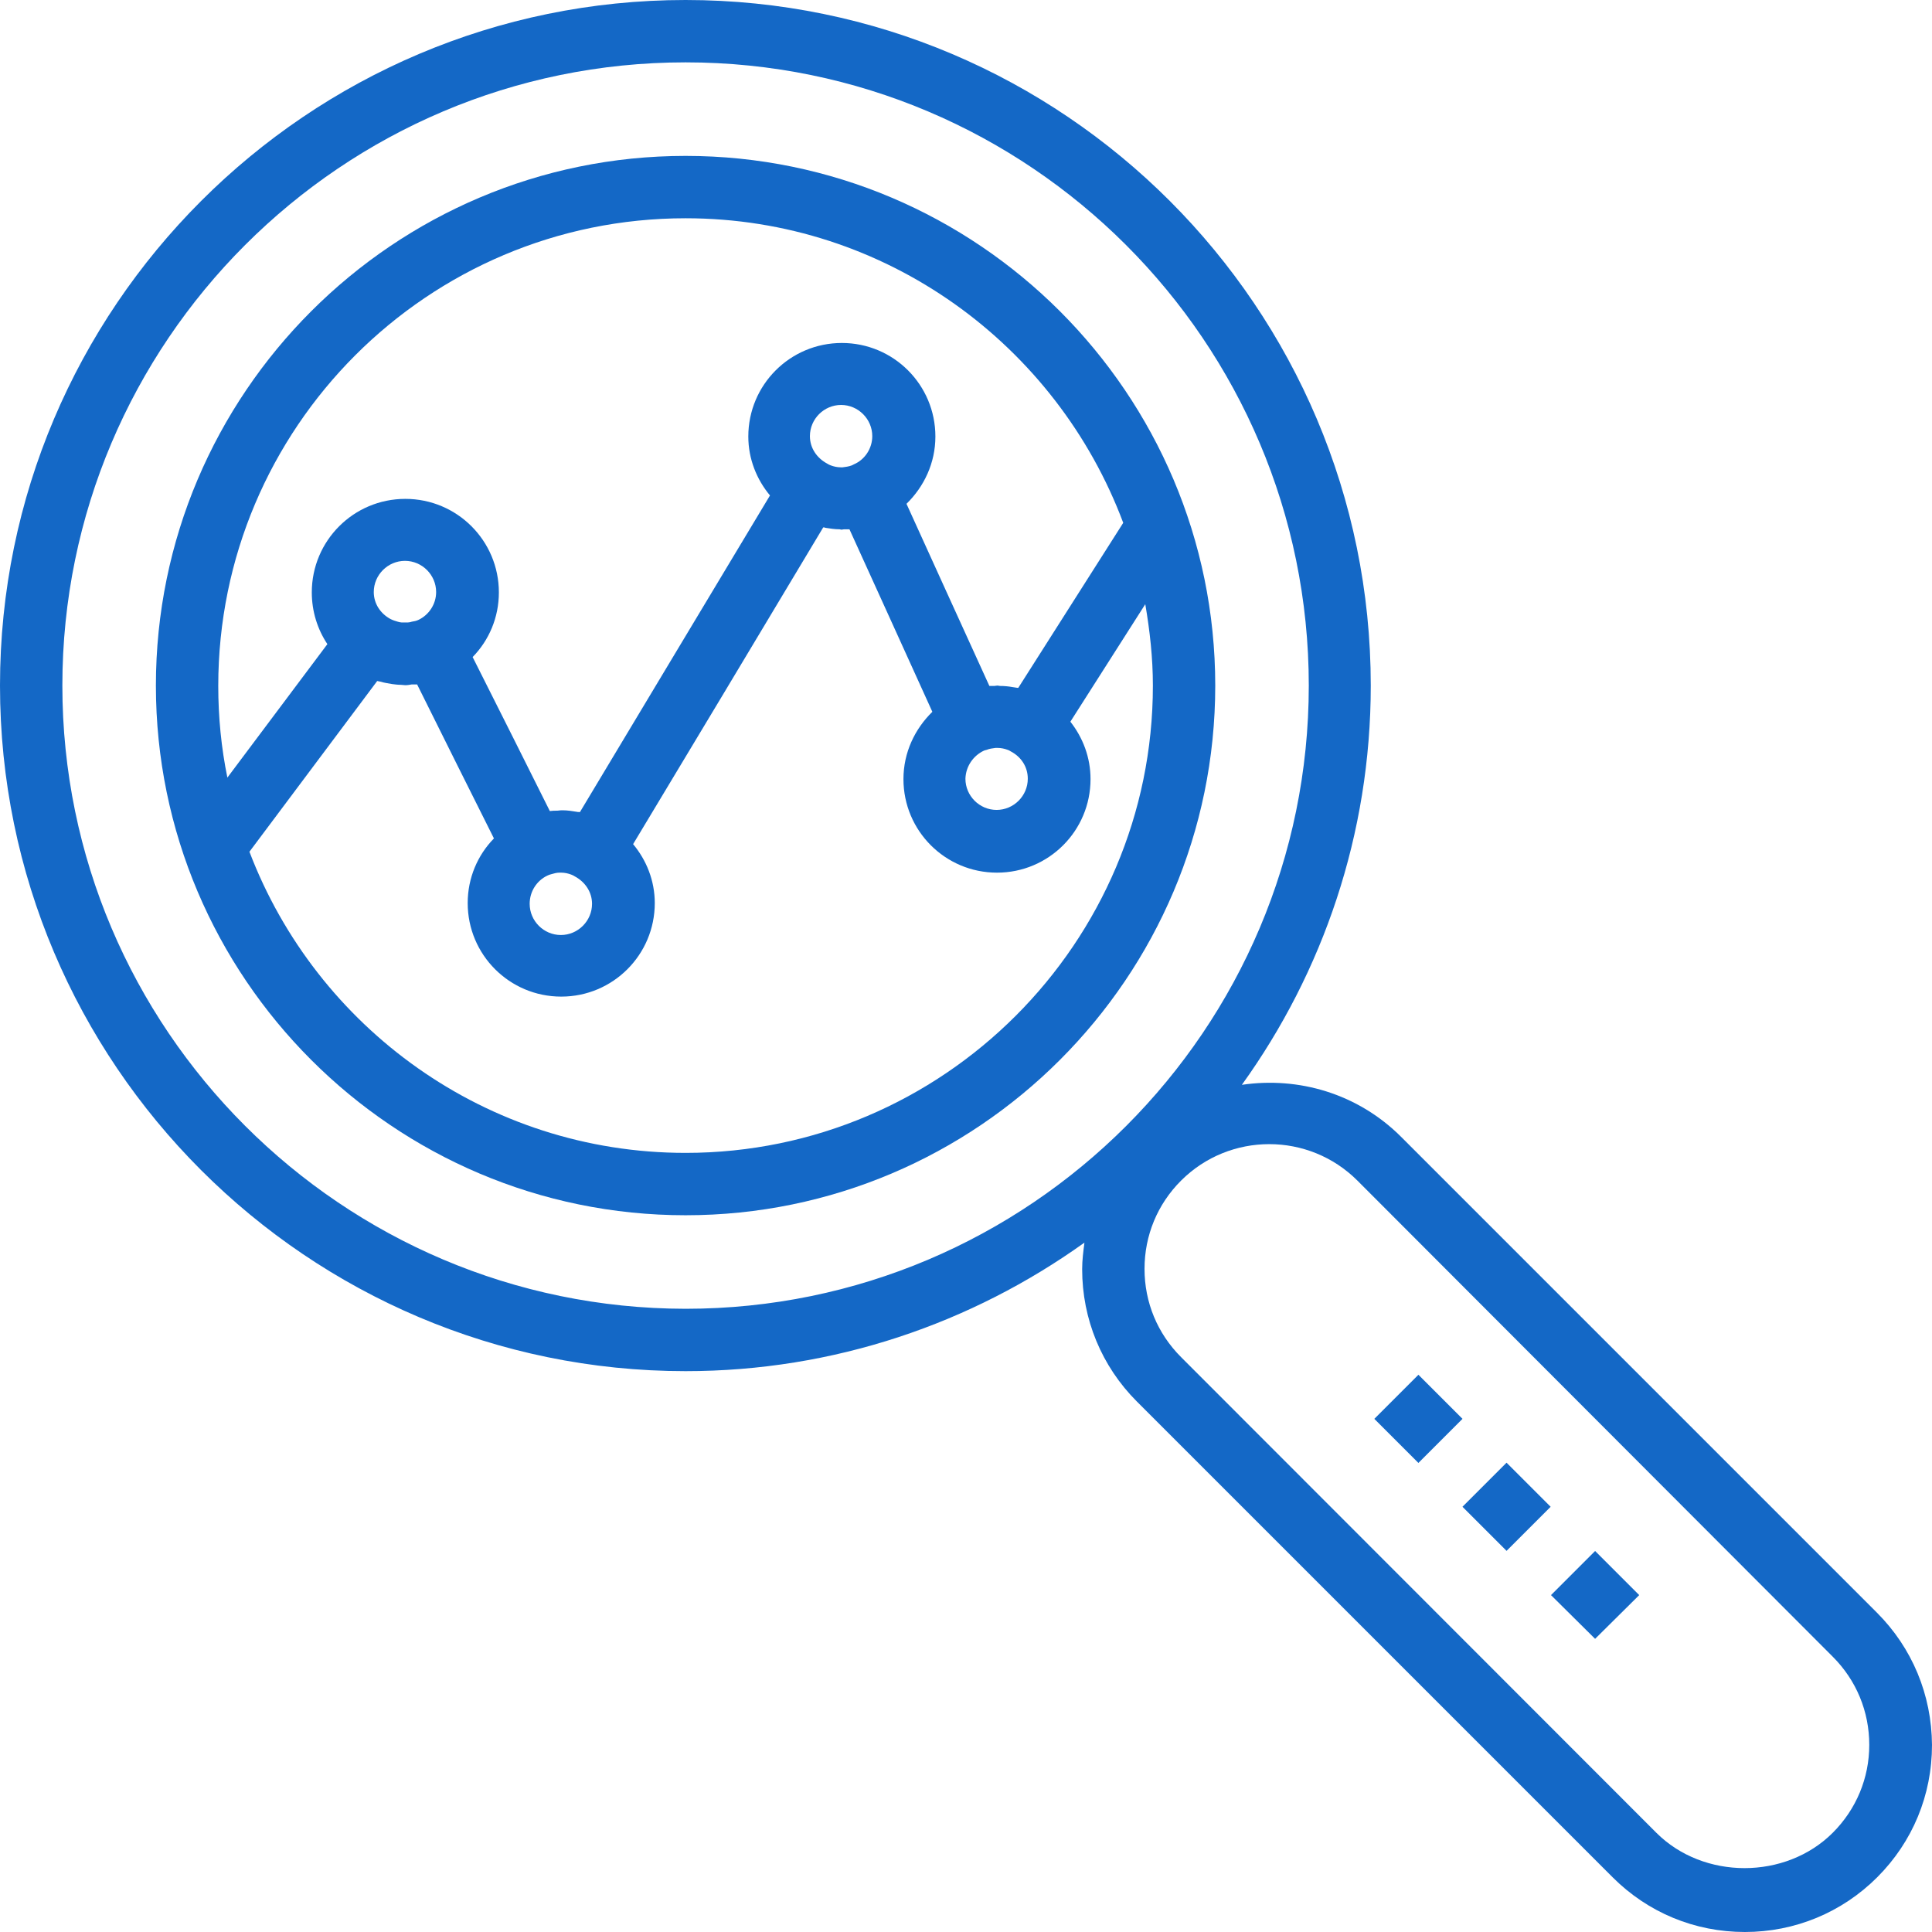 <?xml version="1.0" encoding="iso-8859-1"?>
<!-- Generator: Adobe Illustrator 19.0.0, SVG Export Plug-In . SVG Version: 6.00 Build 0)  -->
<svg xmlns="http://www.w3.org/2000/svg" xmlns:xlink="http://www.w3.org/1999/xlink" version="1.1" id="Capa_1" x="0px" y="0px" viewBox="0 0 508.1 508.1" style="enable-background:new 0 0 508.1 508.1;" xml:space="preserve" width="512px" height="512px">
<g>
	<g>
		<path d="M180.3,41C103.5,41,41,103.5,41,180.3s62.5,139.3,139.3,139.3s139.3-62.5,139.3-139.3S257.1,41,180.3,41z M57.4,180.4    c0-67.9,55.1-123,122.9-123c52.7,0,97.6,33.4,115.1,80.1l-27.6,43.4c-0.1,0-0.2,0-0.2,0c-0.4-0.1-0.9-0.1-1.3-0.2    c-1.1-0.2-2.2-0.3-3.3-0.3c-0.2,0-0.4-0.1-0.7-0.1c-0.3,0-0.5,0.1-0.8,0.1c-0.4,0-0.9,0-1.3,0l-11.3-24.8l-10.5-23.1    c4.6-4.5,7.6-10.7,7.6-17.7c0-13.6-11-24.6-24.6-24.6c-13.6,0-24.6,11-24.6,24.6c0,5.9,2.2,11.3,5.7,15.5l-26.6,44.3l-23.4,39    c-0.2-0.1-0.5,0-0.8-0.1c-1.2-0.2-2.5-0.4-3.7-0.4c-0.1,0-0.3,0-0.4,0c-0.4,0-0.7,0.1-1,0.1c-0.7,0-1.3,0-2,0.1l-9.7-19.4    l-10.6-21.1c4.3-4.4,6.9-10.4,6.9-17c0-13.6-11-24.6-24.6-24.6c-13.6,0-24.6,11-24.6,24.6c0,5,1.5,9.7,4.1,13.6l-26.3,35.1    C58.2,196.7,57.4,188.6,57.4,180.4z M270.3,204.8c0,4.5-3.7,8.2-8.2,8.2s-8.2-3.7-8.2-8.2c0.1-3.3,2.1-6.1,4.9-7.4    c0.2-0.1,0.4-0.1,0.7-0.2c0.7-0.3,1.5-0.4,2.3-0.5c0.2,0,0.4,0,0.6,0c0.9,0,1.8,0.2,2.6,0.5c0.3,0.1,0.5,0.2,0.8,0.4    C268.5,199,270.3,201.6,270.3,204.8z M229.4,114.7c0,3.3-2,6.2-4.8,7.4c-0.2,0.1-0.4,0.2-0.6,0.3c-0.8,0.3-1.6,0.4-2.4,0.5    c-0.2,0-0.3,0-0.5,0c-0.9,0-1.8-0.2-2.6-0.5c-0.3-0.1-0.7-0.3-1-0.5c-2.6-1.4-4.5-4-4.5-7.2c0-4.5,3.7-8.2,8.2-8.2    S229.4,110.2,229.4,114.7z M155.7,237.7c0,4.5-3.7,8.2-8.2,8.2s-8.2-3.7-8.2-8.2c0-3.3,1.9-6.1,4.6-7.4c0.4-0.2,0.7-0.3,1.1-0.4    c0.7-0.2,1.4-0.4,2.1-0.4c0.2,0,0.3,0,0.5,0c0.9,0,1.8,0.2,2.6,0.5c0.3,0.1,0.7,0.3,1,0.5C153.8,231.9,155.7,234.5,155.7,237.7z     M114.7,155.7c0,3.2-1.9,6-4.6,7.3c-0.6,0.3-1.2,0.4-1.8,0.5c-0.3,0.1-0.7,0.2-1,0.2c-0.6,0-1.2,0-1.7,0c-0.3,0-0.6-0.1-1-0.2    c-0.7-0.2-1.3-0.4-1.9-0.7c-2.6-1.4-4.4-4-4.4-7.1c0-4.5,3.7-8.2,8.2-8.2S114.7,151.2,114.7,155.7z M180.3,303.2    c-52.4,0-97.1-33-114.7-79.2l33.6-44.9c0.3,0.1,0.7,0.1,1,0.2c0.9,0.3,1.9,0.4,2.9,0.6c0.8,0.1,1.5,0.2,2.3,0.2    c0.4,0,0.8,0.1,1.2,0.1c0.6,0,1.1-0.1,1.7-0.2c0.5,0,0.9,0,1.4,0l10.5,21.1l9.7,19.4c-4.3,4.4-6.9,10.4-6.9,17    c0,13.6,11,24.6,24.6,24.6c13.6,0,24.6-11,24.6-24.6c0-5.9-2.2-11.3-5.7-15.5l23.5-39.1l26.5-44.2c0.2,0,0.4,0,0.5,0.1    c1.3,0.2,2.5,0.4,3.8,0.4c0.2,0,0.3,0.1,0.5,0.1c0.2,0,0.5-0.1,0.7-0.1c0.5,0,0.9,0,1.4,0l10.5,23.1l11.3,24.9    c-4.6,4.5-7.6,10.7-7.6,17.7c0,13.6,11,24.6,24.6,24.6c13.6,0,24.6-11,24.6-24.6c0-5.7-2-10.9-5.3-15.1l19.7-30.9    c1.2,7,2,14.1,2,21.4C303.2,248,248,303.2,180.3,303.2z" fill="#1468c6"/>
	</g>
</g>
<g>
	<g>
		<path d="M493.6,424.1L368.5,299c-11.4-11.4-27-15.9-41.9-13.7c21.3-29.6,33.9-65.9,33.9-105C360.5,80.9,279.7,0,180.3,0    S0,80.9,0,180.3s80.9,180.3,180.3,180.3c39.1,0,75.3-12.6,104.9-33.8c-0.3,2.3-0.6,4.6-0.6,7c0,13.1,5.1,25.5,14.4,34.8    l125.1,125.1c9.3,9.3,21.6,14.4,34.8,14.4c13.1,0,25.5-5.1,34.8-14.4s14.4-21.6,14.4-34.8C508,445.7,502.9,433.4,493.6,424.1z     M180.3,344.2c-90.4-0.1-163.9-73.6-163.9-163.9c0-90.4,73.5-163.9,163.9-163.9s163.9,73.5,163.9,163.9S270.7,344.2,180.3,344.2z     M482,482c-12.4,12.4-34,12.4-46.4,0l-125-125.1c-6.2-6.2-9.6-14.4-9.6-23.2c0-8.8,3.4-17,9.6-23.2c6.4-6.4,14.8-9.6,23.2-9.6    s16.8,3.2,23.2,9.6l125,125.2c6.2,6.2,9.6,14.4,9.6,23.2C491.6,467.6,488.2,475.8,482,482z" fill="#1468c6"/>
	</g>
</g>
<g>
	<g>
		<rect x="388.096" y="388.07" transform="matrix(0.707 -0.707 0.707 0.707 -164.133 396.287)" width="16.4" height="16.4" fill="#1468c6"/>
	</g>
</g>
<g>
	<g>
		<polygon points="419.5,407.9 407.9,419.5 419.5,431 431.1,419.5   " fill="#1468c6"/>
	</g>
</g>
<g>
	<g>
		<rect x="364.91" y="364.944" transform="matrix(0.707 -0.707 0.707 0.707 -154.571 373.12)" width="16.4" height="16.4" fill="#1468c6"/>
	</g>
</g>
<g>
</g>
<g>
</g>
<g>
</g>
<g>
</g>
<g>
</g>
<g>
</g>
<g>
</g>
<g>
</g>
<g>
</g>
<g>
</g>
<g>
</g>
<g>
</g>
<g>
</g>
<g>
</g>
<g>
</g>
</svg>

